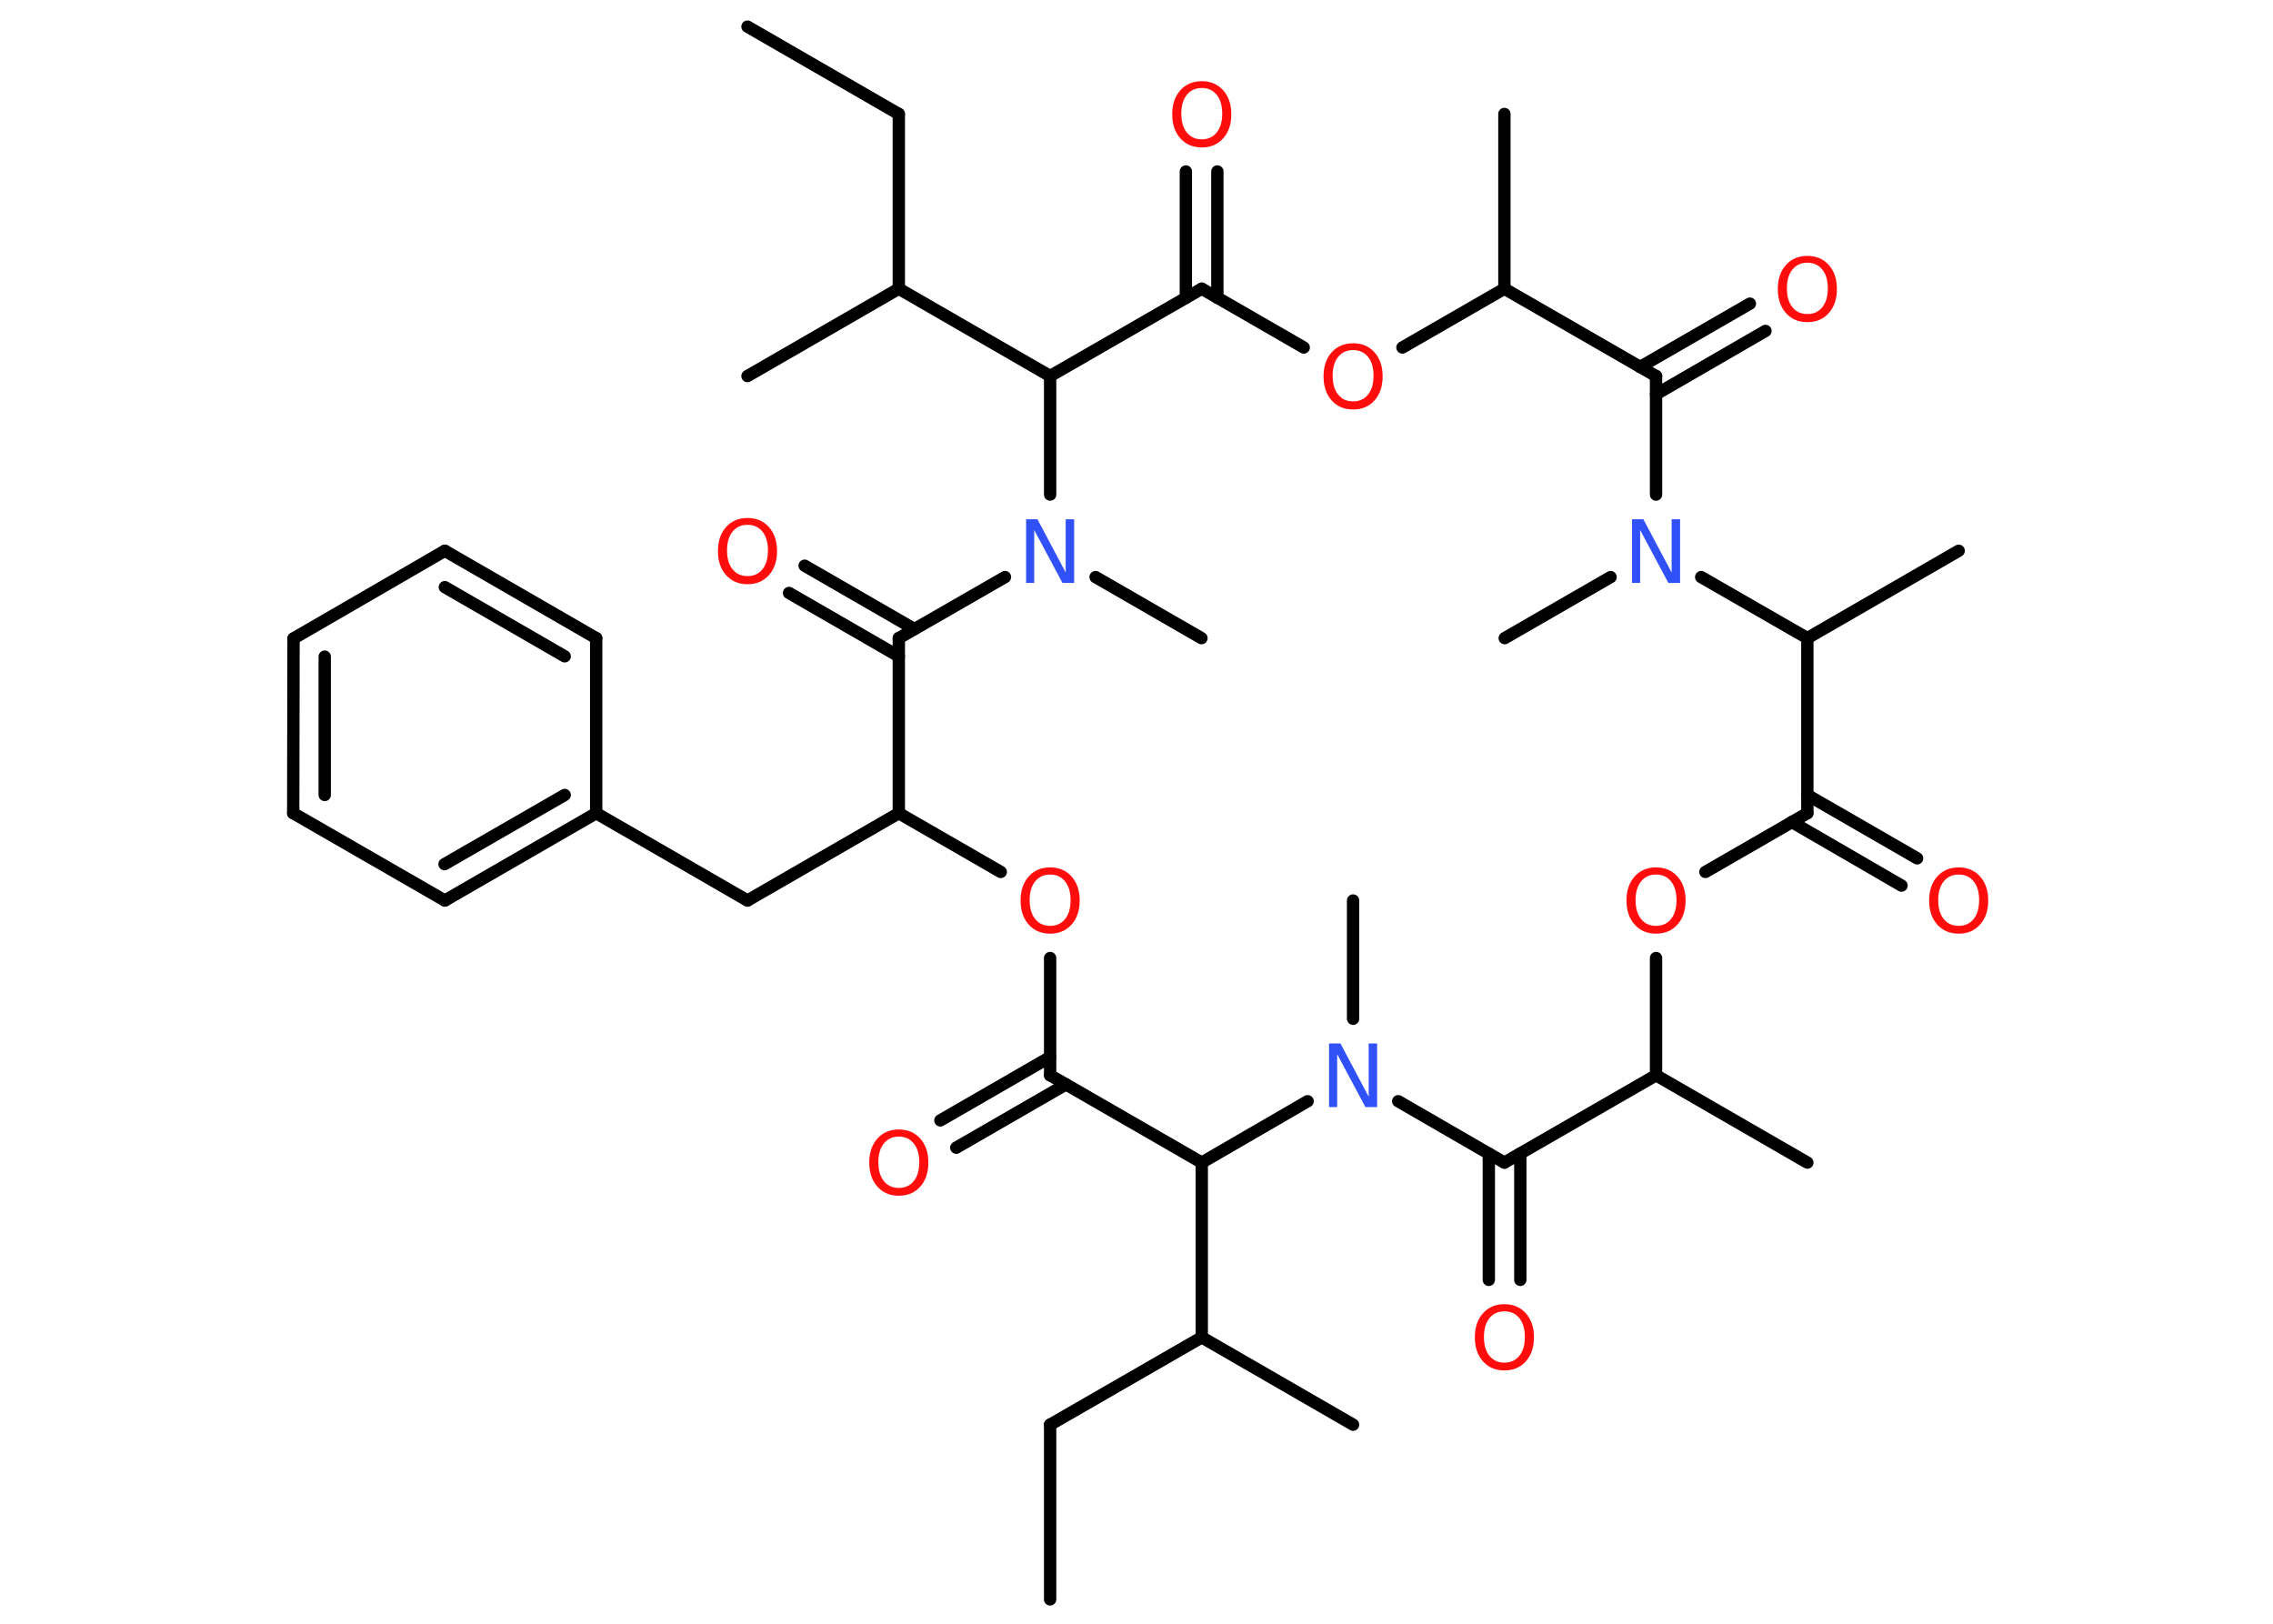 <?xml version='1.0' encoding='UTF-8'?>
<!DOCTYPE svg PUBLIC "-//W3C//DTD SVG 1.1//EN" "http://www.w3.org/Graphics/SVG/1.1/DTD/svg11.dtd">
<svg version='1.2' xmlns='http://www.w3.org/2000/svg' xmlns:xlink='http://www.w3.org/1999/xlink' width='70.0mm' height='50.0mm' viewBox='0 0 70.0 50.0'>
  <desc>Generated by the Chemistry Development Kit (http://github.com/cdk)</desc>
  <g stroke-linecap='round' stroke-linejoin='round' stroke='#000000' stroke-width='.38' fill='#FF0D0D'>
    <rect x='.0' y='.0' width='70.0' height='50.0' fill='#FFFFFF' stroke='none'/>
    <g id='mol1' class='mol'>
      <line id='mol1bnd1' class='bond' x1='32.34' y1='49.25' x2='32.34' y2='43.87'/>
      <line id='mol1bnd2' class='bond' x1='32.34' y1='43.87' x2='37.01' y2='41.18'/>
      <line id='mol1bnd3' class='bond' x1='37.01' y1='41.18' x2='41.67' y2='43.87'/>
      <line id='mol1bnd4' class='bond' x1='37.01' y1='41.18' x2='37.01' y2='35.8'/>
      <line id='mol1bnd5' class='bond' x1='37.01' y1='35.8' x2='32.34' y2='33.11'/>
      <g id='mol1bnd6' class='bond'>
        <line x1='32.83' y1='33.39' x2='29.45' y2='35.34'/>
        <line x1='32.34' y1='32.55' x2='28.96' y2='34.5'/>
      </g>
      <line id='mol1bnd7' class='bond' x1='32.34' y1='33.11' x2='32.34' y2='29.5'/>
      <line id='mol1bnd8' class='bond' x1='30.82' y1='26.85' x2='27.68' y2='25.04'/>
      <line id='mol1bnd9' class='bond' x1='27.68' y1='25.04' x2='23.02' y2='27.73'/>
      <line id='mol1bnd10' class='bond' x1='23.02' y1='27.73' x2='18.36' y2='25.04'/>
      <g id='mol1bnd11' class='bond'>
        <line x1='13.7' y1='27.73' x2='18.36' y2='25.04'/>
        <line x1='13.69' y1='26.61' x2='17.39' y2='24.48'/>
      </g>
      <line id='mol1bnd12' class='bond' x1='13.7' y1='27.73' x2='9.03' y2='25.04'/>
      <g id='mol1bnd13' class='bond'>
        <line x1='9.04' y1='19.66' x2='9.03' y2='25.04'/>
        <line x1='10.0' y1='20.22' x2='10.0' y2='24.48'/>
      </g>
      <line id='mol1bnd14' class='bond' x1='9.04' y1='19.66' x2='13.7' y2='16.96'/>
      <g id='mol1bnd15' class='bond'>
        <line x1='18.36' y1='19.65' x2='13.7' y2='16.96'/>
        <line x1='17.39' y1='20.21' x2='13.7' y2='18.08'/>
      </g>
      <line id='mol1bnd16' class='bond' x1='18.36' y1='25.04' x2='18.36' y2='19.65'/>
      <line id='mol1bnd17' class='bond' x1='27.68' y1='25.04' x2='27.68' y2='19.65'/>
      <g id='mol1bnd18' class='bond'>
        <line x1='27.68' y1='20.21' x2='24.3' y2='18.26'/>
        <line x1='28.16' y1='19.37' x2='24.78' y2='17.42'/>
      </g>
      <line id='mol1bnd19' class='bond' x1='27.68' y1='19.65' x2='30.95' y2='17.77'/>
      <line id='mol1bnd20' class='bond' x1='33.74' y1='17.77' x2='37.0' y2='19.65'/>
      <line id='mol1bnd21' class='bond' x1='32.34' y1='15.23' x2='32.34' y2='11.58'/>
      <line id='mol1bnd22' class='bond' x1='32.34' y1='11.58' x2='27.68' y2='8.89'/>
      <line id='mol1bnd23' class='bond' x1='27.68' y1='8.89' x2='23.02' y2='11.58'/>
      <line id='mol1bnd24' class='bond' x1='27.68' y1='8.89' x2='27.68' y2='3.51'/>
      <line id='mol1bnd25' class='bond' x1='27.68' y1='3.51' x2='23.02' y2='.82'/>
      <line id='mol1bnd26' class='bond' x1='32.34' y1='11.58' x2='37.01' y2='8.89'/>
      <g id='mol1bnd27' class='bond'>
        <line x1='36.52' y1='9.17' x2='36.52' y2='5.28'/>
        <line x1='37.49' y1='9.17' x2='37.49' y2='5.28'/>
      </g>
      <line id='mol1bnd28' class='bond' x1='37.01' y1='8.89' x2='40.15' y2='10.7'/>
      <line id='mol1bnd29' class='bond' x1='43.19' y1='10.7' x2='46.33' y2='8.89'/>
      <line id='mol1bnd30' class='bond' x1='46.33' y1='8.89' x2='46.33' y2='3.51'/>
      <line id='mol1bnd31' class='bond' x1='46.33' y1='8.89' x2='51.0' y2='11.58'/>
      <g id='mol1bnd32' class='bond'>
        <line x1='50.51' y1='11.3' x2='53.89' y2='9.35'/>
        <line x1='51.0' y1='12.14' x2='54.37' y2='10.19'/>
      </g>
      <line id='mol1bnd33' class='bond' x1='51.0' y1='11.58' x2='51.0' y2='15.23'/>
      <line id='mol1bnd34' class='bond' x1='49.6' y1='17.77' x2='46.34' y2='19.65'/>
      <line id='mol1bnd35' class='bond' x1='52.39' y1='17.77' x2='55.66' y2='19.65'/>
      <line id='mol1bnd36' class='bond' x1='55.66' y1='19.65' x2='60.32' y2='16.96'/>
      <line id='mol1bnd37' class='bond' x1='55.66' y1='19.65' x2='55.66' y2='25.04'/>
      <g id='mol1bnd38' class='bond'>
        <line x1='55.66' y1='24.48' x2='59.04' y2='26.43'/>
        <line x1='55.18' y1='25.31' x2='58.56' y2='27.27'/>
      </g>
      <line id='mol1bnd39' class='bond' x1='55.66' y1='25.04' x2='52.52' y2='26.85'/>
      <line id='mol1bnd40' class='bond' x1='51.0' y1='29.5' x2='51.0' y2='33.11'/>
      <line id='mol1bnd41' class='bond' x1='51.0' y1='33.11' x2='55.66' y2='35.8'/>
      <line id='mol1bnd42' class='bond' x1='51.0' y1='33.11' x2='46.33' y2='35.8'/>
      <g id='mol1bnd43' class='bond'>
        <line x1='46.82' y1='35.52' x2='46.82' y2='39.41'/>
        <line x1='45.85' y1='35.52' x2='45.85' y2='39.41'/>
      </g>
      <line id='mol1bnd44' class='bond' x1='46.33' y1='35.8' x2='43.06' y2='33.91'/>
      <line id='mol1bnd45' class='bond' x1='37.01' y1='35.8' x2='40.27' y2='33.91'/>
      <line id='mol1bnd46' class='bond' x1='41.67' y1='31.37' x2='41.67' y2='27.73'/>
      <path id='mol1atm7' class='atom' d='M27.68 35.0q-.29 .0 -.46 .21q-.17 .21 -.17 .58q.0 .37 .17 .58q.17 .21 .46 .21q.29 .0 .46 -.21q.17 -.21 .17 -.58q.0 -.37 -.17 -.58q-.17 -.21 -.46 -.21zM27.68 34.78q.41 .0 .66 .28q.25 .28 .25 .74q.0 .46 -.25 .74q-.25 .28 -.66 .28q-.41 .0 -.66 -.28q-.25 -.28 -.25 -.74q.0 -.46 .25 -.74q.25 -.28 .66 -.28z' stroke='none'/>
      <path id='mol1atm8' class='atom' d='M32.34 26.93q-.29 .0 -.46 .21q-.17 .21 -.17 .58q.0 .37 .17 .58q.17 .21 .46 .21q.29 .0 .46 -.21q.17 -.21 .17 -.58q.0 -.37 -.17 -.58q-.17 -.21 -.46 -.21zM32.34 26.71q.41 .0 .66 .28q.25 .28 .25 .74q.0 .46 -.25 .74q-.25 .28 -.66 .28q-.41 .0 -.66 -.28q-.25 -.28 -.25 -.74q.0 -.46 .25 -.74q.25 -.28 .66 -.28z' stroke='none'/>
      <path id='mol1atm18' class='atom' d='M23.02 16.16q-.29 .0 -.46 .21q-.17 .21 -.17 .58q.0 .37 .17 .58q.17 .21 .46 .21q.29 .0 .46 -.21q.17 -.21 .17 -.58q.0 -.37 -.17 -.58q-.17 -.21 -.46 -.21zM23.02 15.95q.41 .0 .66 .28q.25 .28 .25 .74q.0 .46 -.25 .74q-.25 .28 -.66 .28q-.41 .0 -.66 -.28q-.25 -.28 -.25 -.74q.0 -.46 .25 -.74q.25 -.28 .66 -.28z' stroke='none'/>
      <path id='mol1atm19' class='atom' d='M31.6 15.99h.35l.87 1.64v-1.64h.26v1.96h-.36l-.87 -1.63v1.63h-.25v-1.96z' stroke='none' fill='#3050F8'/>
      <path id='mol1atm27' class='atom' d='M37.01 2.71q-.29 .0 -.46 .21q-.17 .21 -.17 .58q.0 .37 .17 .58q.17 .21 .46 .21q.29 .0 .46 -.21q.17 -.21 .17 -.58q.0 -.37 -.17 -.58q-.17 -.21 -.46 -.21zM37.01 2.5q.41 .0 .66 .28q.25 .28 .25 .74q.0 .46 -.25 .74q-.25 .28 -.66 .28q-.41 .0 -.66 -.28q-.25 -.28 -.25 -.74q.0 -.46 .25 -.74q.25 -.28 .66 -.28z' stroke='none'/>
      <path id='mol1atm28' class='atom' d='M41.67 10.78q-.29 .0 -.46 .21q-.17 .21 -.17 .58q.0 .37 .17 .58q.17 .21 .46 .21q.29 .0 .46 -.21q.17 -.21 .17 -.58q.0 -.37 -.17 -.58q-.17 -.21 -.46 -.21zM41.67 10.57q.41 .0 .66 .28q.25 .28 .25 .74q.0 .46 -.25 .74q-.25 .28 -.66 .28q-.41 .0 -.66 -.28q-.25 -.28 -.25 -.74q.0 -.46 .25 -.74q.25 -.28 .66 -.28z' stroke='none'/>
      <path id='mol1atm32' class='atom' d='M55.66 8.09q-.29 .0 -.46 .21q-.17 .21 -.17 .58q.0 .37 .17 .58q.17 .21 .46 .21q.29 .0 .46 -.21q.17 -.21 .17 -.58q.0 -.37 -.17 -.58q-.17 -.21 -.46 -.21zM55.66 7.88q.41 .0 .66 .28q.25 .28 .25 .74q.0 .46 -.25 .74q-.25 .28 -.66 .28q-.41 .0 -.66 -.28q-.25 -.28 -.25 -.74q.0 -.46 .25 -.74q.25 -.28 .66 -.28z' stroke='none'/>
      <path id='mol1atm33' class='atom' d='M50.26 15.99h.35l.87 1.64v-1.64h.26v1.96h-.36l-.87 -1.63v1.63h-.25v-1.96z' stroke='none' fill='#3050F8'/>
      <path id='mol1atm38' class='atom' d='M60.32 26.93q-.29 .0 -.46 .21q-.17 .21 -.17 .58q.0 .37 .17 .58q.17 .21 .46 .21q.29 .0 .46 -.21q.17 -.21 .17 -.58q.0 -.37 -.17 -.58q-.17 -.21 -.46 -.21zM60.32 26.71q.41 .0 .66 .28q.25 .28 .25 .74q.0 .46 -.25 .74q-.25 .28 -.66 .28q-.41 .0 -.66 -.28q-.25 -.28 -.25 -.74q.0 -.46 .25 -.74q.25 -.28 .66 -.28z' stroke='none'/>
      <path id='mol1atm39' class='atom' d='M51.0 26.93q-.29 .0 -.46 .21q-.17 .21 -.17 .58q.0 .37 .17 .58q.17 .21 .46 .21q.29 .0 .46 -.21q.17 -.21 .17 -.58q.0 -.37 -.17 -.58q-.17 -.21 -.46 -.21zM51.0 26.71q.41 .0 .66 .28q.25 .28 .25 .74q.0 .46 -.25 .74q-.25 .28 -.66 .28q-.41 .0 -.66 -.28q-.25 -.28 -.25 -.74q.0 -.46 .25 -.74q.25 -.28 .66 -.28z' stroke='none'/>
      <path id='mol1atm43' class='atom' d='M46.33 40.38q-.29 .0 -.46 .21q-.17 .21 -.17 .58q.0 .37 .17 .58q.17 .21 .46 .21q.29 .0 .46 -.21q.17 -.21 .17 -.58q.0 -.37 -.17 -.58q-.17 -.21 -.46 -.21zM46.33 40.16q.41 .0 .66 .28q.25 .28 .25 .74q.0 .46 -.25 .74q-.25 .28 -.66 .28q-.41 .0 -.66 -.28q-.25 -.28 -.25 -.74q.0 -.46 .25 -.74q.25 -.28 .66 -.28z' stroke='none'/>
      <path id='mol1atm44' class='atom' d='M40.93 32.13h.35l.87 1.64v-1.64h.26v1.96h-.36l-.87 -1.63v1.63h-.25v-1.96z' stroke='none' fill='#3050F8'/>
    </g>
  </g>
</svg>
